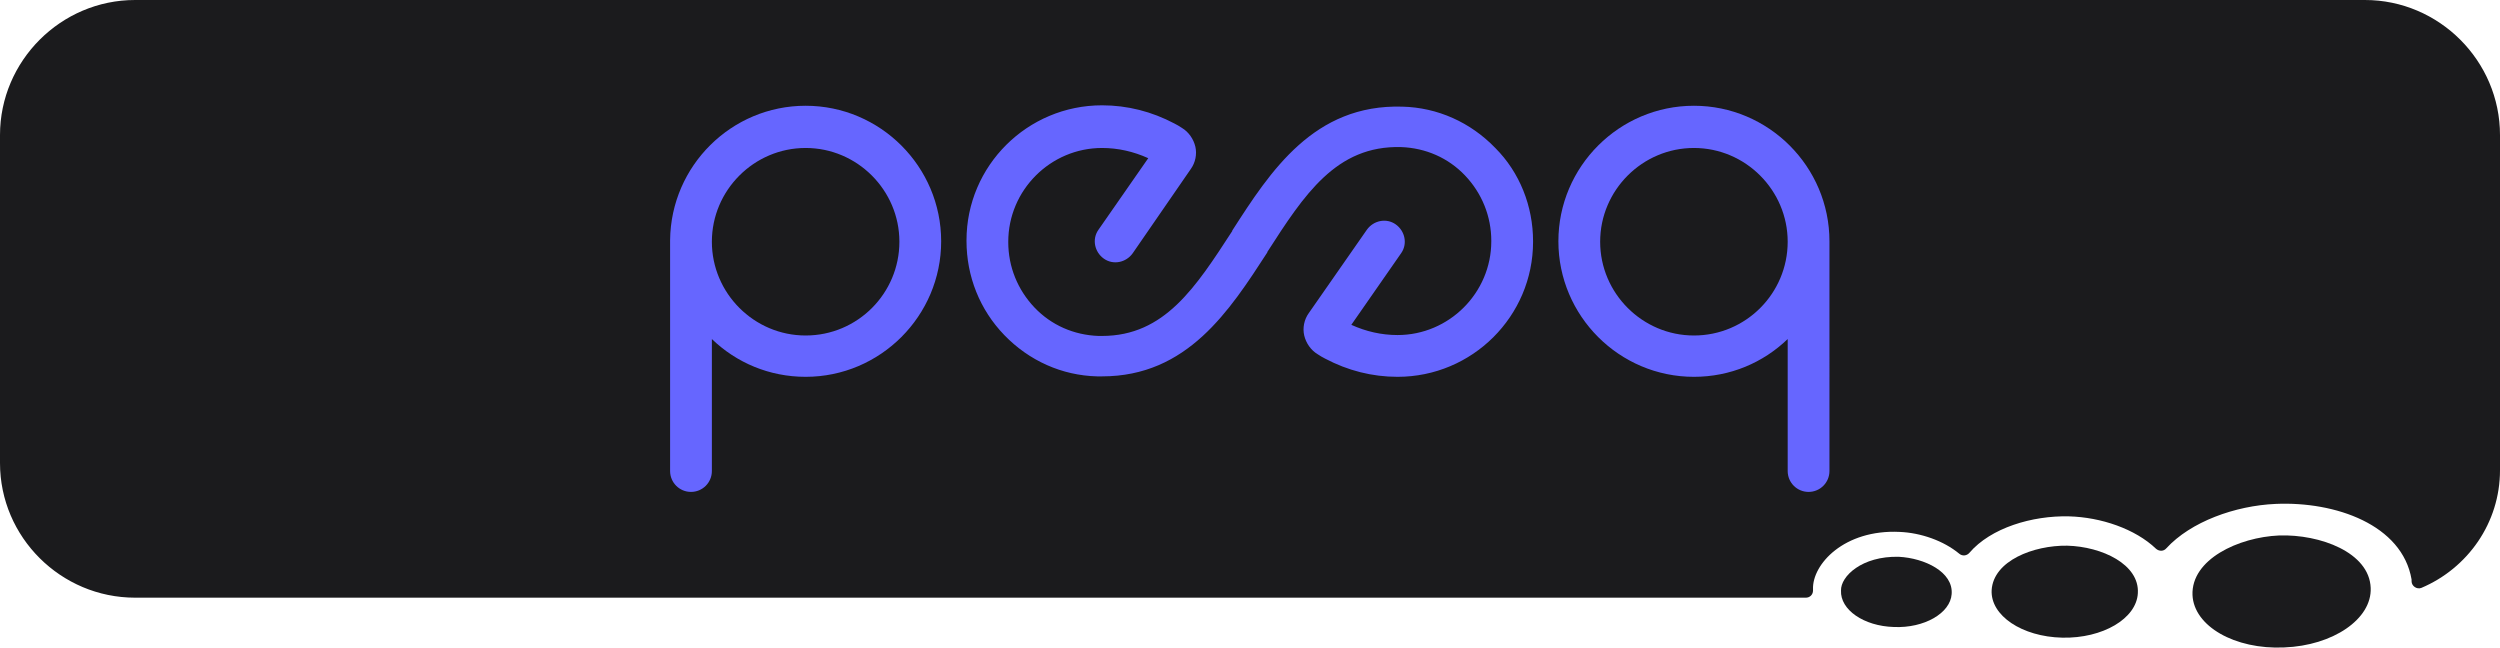 <?xml version="1.0" encoding="utf-8"?>
<!-- Generator: Adobe Illustrator 27.1.1, SVG Export Plug-In . SVG Version: 6.00 Build 0)  -->
<svg version="1.1" id="Layer_1" xmlns="http://www.w3.org/2000/svg" xmlns:xlink="http://www.w3.org/1999/xlink" x="0px" y="0px"
	 viewBox="0 0 562.6 145.8" style="enable-background:new 0 0 562.6 145.8;" xml:space="preserve">
<style type="text/css">
	.st0{fill:#1B1B1D;}
	.st1{fill-rule:evenodd;clip-rule:evenodd;fill:#1B1B1D;}
	.st2{fill:#6666FF;}
</style>
<g>
	<path class="st0" d="M562.6,30.4v75.4c0,11.9-7.3,22.1-17.7,26.5c-1,0.4-2.2-0.4-2.2-1.5c0-0.2,0-0.3,0-0.4
		c-2.1-12.3-17.1-17.6-30.6-17c-9.1,0.4-19.1,4-24.6,10c-0.6,0.7-1.6,0.7-2.3,0.1c-4.7-4.5-12.4-7.1-19.6-7.3
		c-8.3-0.2-17.6,2.6-22.4,8.2c-0.6,0.7-1.6,0.8-2.3,0.2c-3.5-2.9-8.6-4.7-13.4-4.9c-12.5-0.6-19.7,7.3-19.5,12.9c0,0.1,0,0.2,0,0.3
		c0,0.9-0.7,1.6-1.6,1.6h-376C13.7,134.5,0,120.9,0,104.2V30.4C0,13.7,13.7,0,30.4,0h501.8C548.9,0,562.6,13.7,562.6,30.4z"/>
	<g>
		<path class="st1" d="M533.5,132.3c0.3,7-8.5,13-19.5,13.4c-11.1,0.5-20.3-4.8-20.6-11.8c-0.3-8,10.3-13,19.5-13.4
			C522.1,120.2,533.2,124.3,533.5,132.3z"/>
		<path class="st1" d="M481.1,133.5c-0.3,5.7-7.9,10.2-17,10c-9.1-0.2-16.2-5-15.9-10.7c0.4-6.6,9.4-10.1,17-10
			C473,123,481.5,127,481.1,133.5z"/>
		<path class="st1" d="M439.2,133.7c-0.3,4.3-6.2,7.7-13,7.4c-6.8-0.2-12.1-3.9-11.9-8.2c-0.1-3.2,4.7-7.8,13-7.6
			C433.1,125.6,439.6,128.7,439.2,133.7z"/>
	</g>
</g>
<g id="b">
	<g>
		<path class="st2" d="M345,54.3v0.1c0,16.8-13.7,30.4-30.5,30.4c-5.7,0-11.2-1.4-16.3-4.1c-0.6-0.3-1.1-0.6-1.7-1
			c-1.5-0.9-2.6-2.5-3-4.2c-0.4-1.7,0-3.6,1-5l13.1-18.8c1.5-2.1,4.4-2.7,6.5-1.2s2.7,4.4,1.2,6.5l-11.2,16.1
			c3.3,1.5,6.8,2.3,10.4,2.3c11.6,0,21.1-9.5,21.1-21.1v-0.1c0-5.5-2.1-10.7-5.9-14.7c-3.8-4-8.9-6.2-14.4-6.4
			c-14.6-0.4-21.8,10.7-30.1,23.6l0,0.1c-8.5,13.1-18,27.9-37.2,27.9c-0.4,0-0.7,0-1.1,0c-7.9-0.2-15.3-3.5-20.9-9.3
			c-5.5-5.7-8.5-13.2-8.5-21.2v-0.1c0-16.8,13.7-30.4,30.5-30.4c5.7,0,11.2,1.4,16.3,4.1c0.6,0.3,1.1,0.6,1.7,1
			c1.5,0.9,2.6,2.5,3,4.2c0.4,1.7,0,3.6-1,5L254.9,57c-1.5,2.1-4.4,2.7-6.5,1.2c-2.1-1.5-2.7-4.4-1.2-6.5l11.2-16.1
			c-3.3-1.5-6.8-2.3-10.4-2.3c-11.6,0-21.1,9.5-21.1,21.1v0.1c0,5.5,2.1,10.7,5.9,14.7c3.8,4,8.9,6.2,14.4,6.4c0.3,0,0.5,0,0.8,0
			c14.1,0,21.1-11,29.3-23.6l0-0.1c8.6-13.4,18.4-28.5,38.3-27.9c7.9,0.2,15.3,3.5,20.9,9.3C342,38.8,345,46.4,345,54.3L345,54.3z"
			/>
		<g>
			<path class="st2" d="M181.3,23.8c-16.7,0-30.3,13.5-30.5,30.2c0,0.1,0,0.2,0,0.3V106c0,2.6,2.1,4.7,4.7,4.7s4.7-2.1,4.7-4.7V76.3
				c5.5,5.3,12.9,8.5,21.1,8.5c16.8,0,30.5-13.7,30.5-30.5S198.1,23.8,181.3,23.8z M181.3,75.5c-11.6,0-21.1-9.5-21.1-21.1
				s9.5-21.1,21.1-21.1c11.6,0,21.1,9.5,21.1,21.1S193,75.5,181.3,75.5z"/>
			<path class="st2" d="M381.2,23.8c-16.8,0-30.5,13.7-30.5,30.5s13.7,30.5,30.5,30.5c8.2,0,15.6-3.2,21.1-8.5V106
				c0,2.6,2.1,4.7,4.7,4.7s4.7-2.1,4.7-4.7V54.3C411.7,37.5,398,23.8,381.2,23.8z M381.2,75.5c-11.6,0-21.1-9.5-21.1-21.1
				s9.5-21.1,21.1-21.1s21.1,9.5,21.1,21.1l0,0C402.3,66,392.9,75.5,381.2,75.5z"/>
		</g>
	</g>
</g>
</svg>
